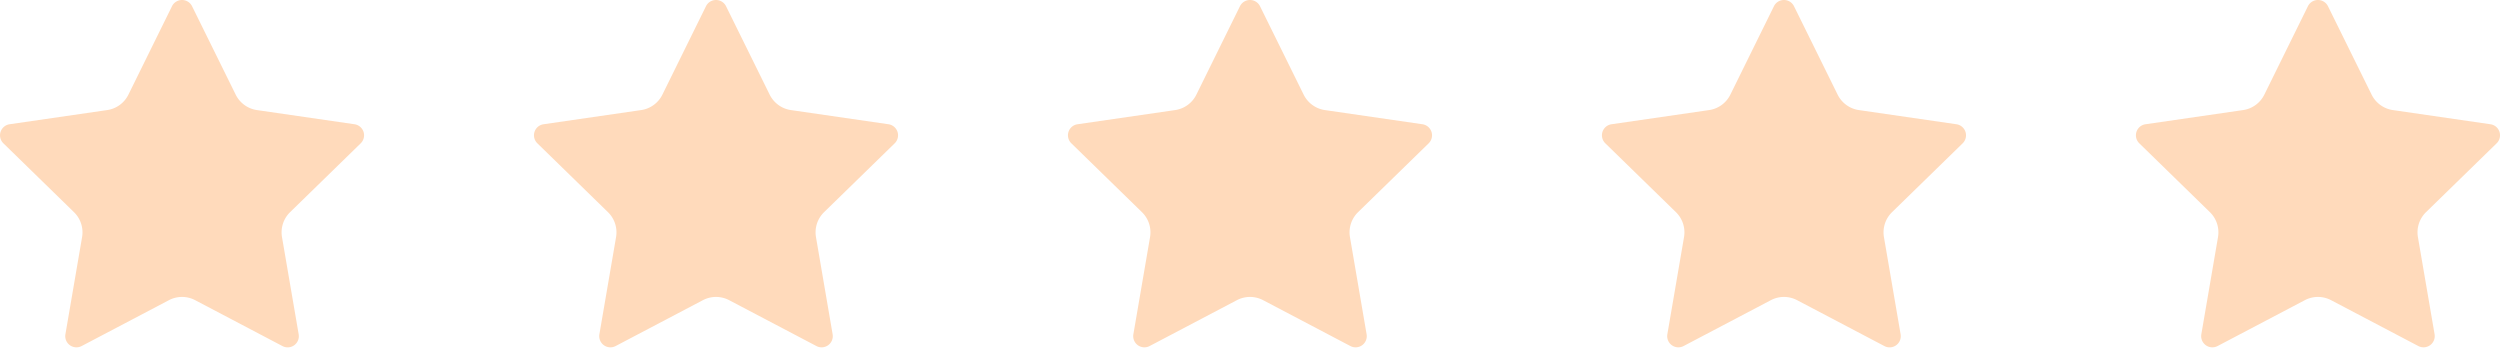 <svg viewBox="0 0 103 15" fill="none" xmlns="http://www.w3.org/2000/svg">
    <path d="M7.086.257a.461.461 0 01.827 0L9.711 3.9c.17.342.496.58.874.635l4.02.584a.461.461 0 01.256.786l-2.909 2.836c-.274.267-.398.65-.334 1.027l.687 4.004a.46.46 0 01-.67.485l-3.595-1.89a1.16 1.16 0 00-1.08 0l-3.596 1.89a.461.461 0 01-.669-.486l.687-4.003a1.16 1.16 0 00-.334-1.027L.14 5.905a.461.461 0 01.256-.786l4.02-.584a1.16 1.16 0 00.874-.635L7.086.257zM29.086.257a.461.461 0 01.827 0L31.711 3.9c.17.342.496.58.874.635l4.02.584a.461.461 0 01.256.786l-2.909 2.836c-.273.267-.398.65-.334 1.027l.686 4.004a.46.46 0 01-.668.485l-3.596-1.89a1.16 1.16 0 00-1.08 0l-3.596 1.89a.461.461 0 01-.669-.486l.687-4.003a1.16 1.16 0 00-.334-1.027L22.14 5.905a.46.46 0 01.256-.786l4.02-.584a1.16 1.16 0 00.874-.635L29.086.257zM51.086.257a.461.461 0 01.827 0L53.711 3.9c.17.342.496.58.874.635l4.02.584a.461.461 0 01.256.786l-2.909 2.836c-.273.267-.398.65-.334 1.027l.686 4.004a.46.46 0 01-.668.485l-3.596-1.89a1.16 1.16 0 00-1.08 0l-3.596 1.89a.461.461 0 01-.669-.486l.687-4.003a1.16 1.16 0 00-.334-1.027L44.14 5.905a.46.46 0 01.256-.786l4.02-.584a1.16 1.16 0 00.874-.635L51.086.257zM73.086.257a.461.461 0 01.827 0L75.711 3.9c.17.342.496.58.874.635l4.02.584a.461.461 0 01.256.786l-2.909 2.836c-.273.267-.398.65-.334 1.027l.687 4.004a.46.46 0 01-.67.485l-3.595-1.89a1.16 1.16 0 00-1.08 0l-3.596 1.89a.461.461 0 01-.669-.486l.687-4.003a1.16 1.16 0 00-.334-1.027L66.14 5.905a.46.46 0 01.256-.786l4.02-.584a1.16 1.16 0 00.874-.635L73.086.257zM95.086.257a.461.461 0 01.827 0L97.711 3.9c.17.342.496.58.874.635l4.02.584a.46.46 0 01.256.786l-2.909 2.836c-.273.267-.398.65-.334 1.027l.687 4.004a.462.462 0 01-.67.485l-3.595-1.89a1.16 1.16 0 00-1.08 0l-3.596 1.89a.461.461 0 01-.669-.486l.687-4.003a1.16 1.16 0 00-.334-1.027L88.14 5.905a.46.46 0 01.256-.786l4.02-.584a1.16 1.16 0 00.874-.635L95.086.257z" fill="#FFDABB"/>
</svg>
